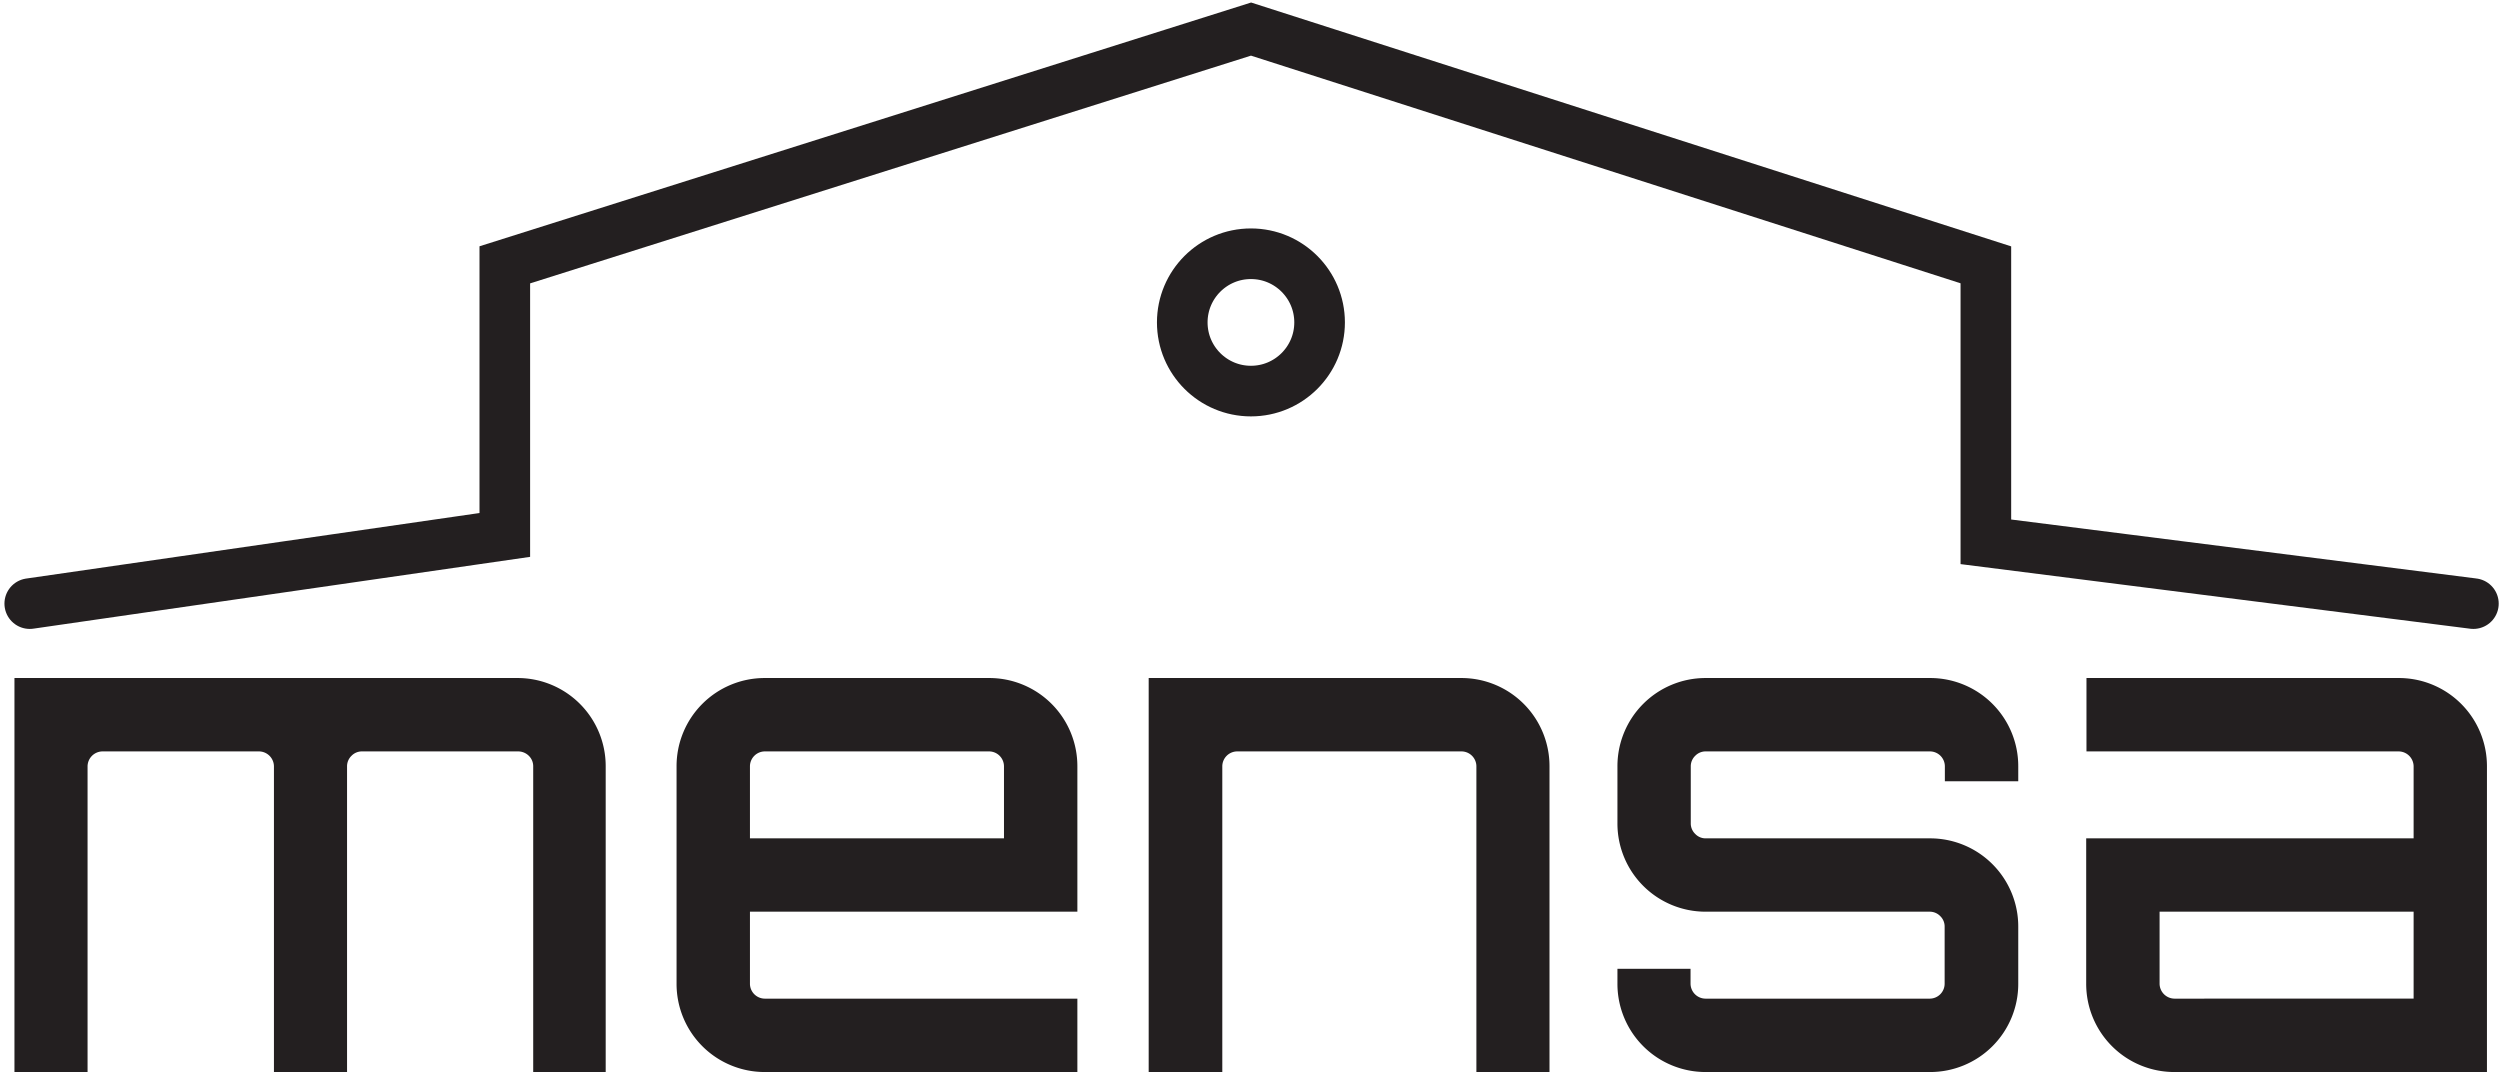 <svg id="Layer_1" data-name="Layer 1" xmlns="http://www.w3.org/2000/svg" viewBox="0 0 444.53 190.97"><defs><style>.cls-1{fill:none;stroke:#231f20;stroke-linecap:round;stroke-miterlimit:10;stroke-width:9px;}.cls-2{fill:#231f20;}</style></defs><title>logo-mit-dach-dick300ppi</title><polyline id="Roof" class="cls-1" points="5.29 107.33 89.76 95.12 89.76 47.09 222.45 5.17 353.11 47.09 353.11 96.34 439.8 107.33"/><circle id="Hole" class="cls-1" cx="222.43" cy="57.33" r="12.21"/><path class="cls-2" d="M92,120.56a15.67,15.67,0,0,1,15.7,15.7v54.36H94.81V136.26a2.58,2.58,0,0,0-.78-1.87,2.72,2.72,0,0,0-2-.78H64.37a2.56,2.56,0,0,0-1.87.78,2.59,2.59,0,0,0-.79,1.87v54.36h-13V136.26A2.68,2.68,0,0,0,46,133.61H18.23a2.68,2.68,0,0,0-2.66,2.65v54.36h-13V120.56Z"/><path class="cls-2" d="M175.87,120.56a15.67,15.67,0,0,1,15.7,15.7v25.85H133.35v12.81a2.66,2.66,0,0,0,2.65,2.65h55.57v13.05H136a15.67,15.67,0,0,1-15.7-15.7V136.26a15.67,15.67,0,0,1,15.7-15.7Zm-42.52,28.51h45.17V136.26a2.66,2.66,0,0,0-2.65-2.65H136a2.66,2.66,0,0,0-2.65,2.65Z"/><path class="cls-2" d="M259.82,120.56a15.67,15.67,0,0,1,15.7,15.7v54.36h-13V136.26a2.66,2.66,0,0,0-2.65-2.65H220a2.66,2.66,0,0,0-2.66,2.65v54.36H204.25V120.56Z"/><path class="cls-2" d="M358.87,136.26v2.66H345.82v-2.66a2.66,2.66,0,0,0-2.66-2.65H303.3a2.56,2.56,0,0,0-1.87.78,2.59,2.59,0,0,0-.79,1.87v10.15a2.57,2.57,0,0,0,.79,1.87,2.53,2.53,0,0,0,1.87.79h39.86a15.67,15.67,0,0,1,15.71,15.7v10.15a15.67,15.67,0,0,1-15.71,15.7H303.3a15.67,15.67,0,0,1-15.7-15.7v-2.66h13v2.66a2.68,2.68,0,0,0,2.66,2.65h39.86a2.66,2.66,0,0,0,2.66-2.65V164.77a2.56,2.56,0,0,0-.78-1.87,2.59,2.59,0,0,0-1.88-.79H303.3a15.67,15.67,0,0,1-15.7-15.7V136.26a15.67,15.67,0,0,1,15.7-15.7h39.86a15.67,15.67,0,0,1,15.71,15.7Z"/><path class="cls-2" d="M426.51,120.56a15.67,15.67,0,0,1,15.7,15.7v54.36H386.65a15.67,15.67,0,0,1-15.7-15.7V149.07h58.22V136.26a2.68,2.68,0,0,0-2.66-2.65H371V120.56Zm2.66,57V162.11H384v12.81a2.68,2.68,0,0,0,2.66,2.65Z"/></svg>
